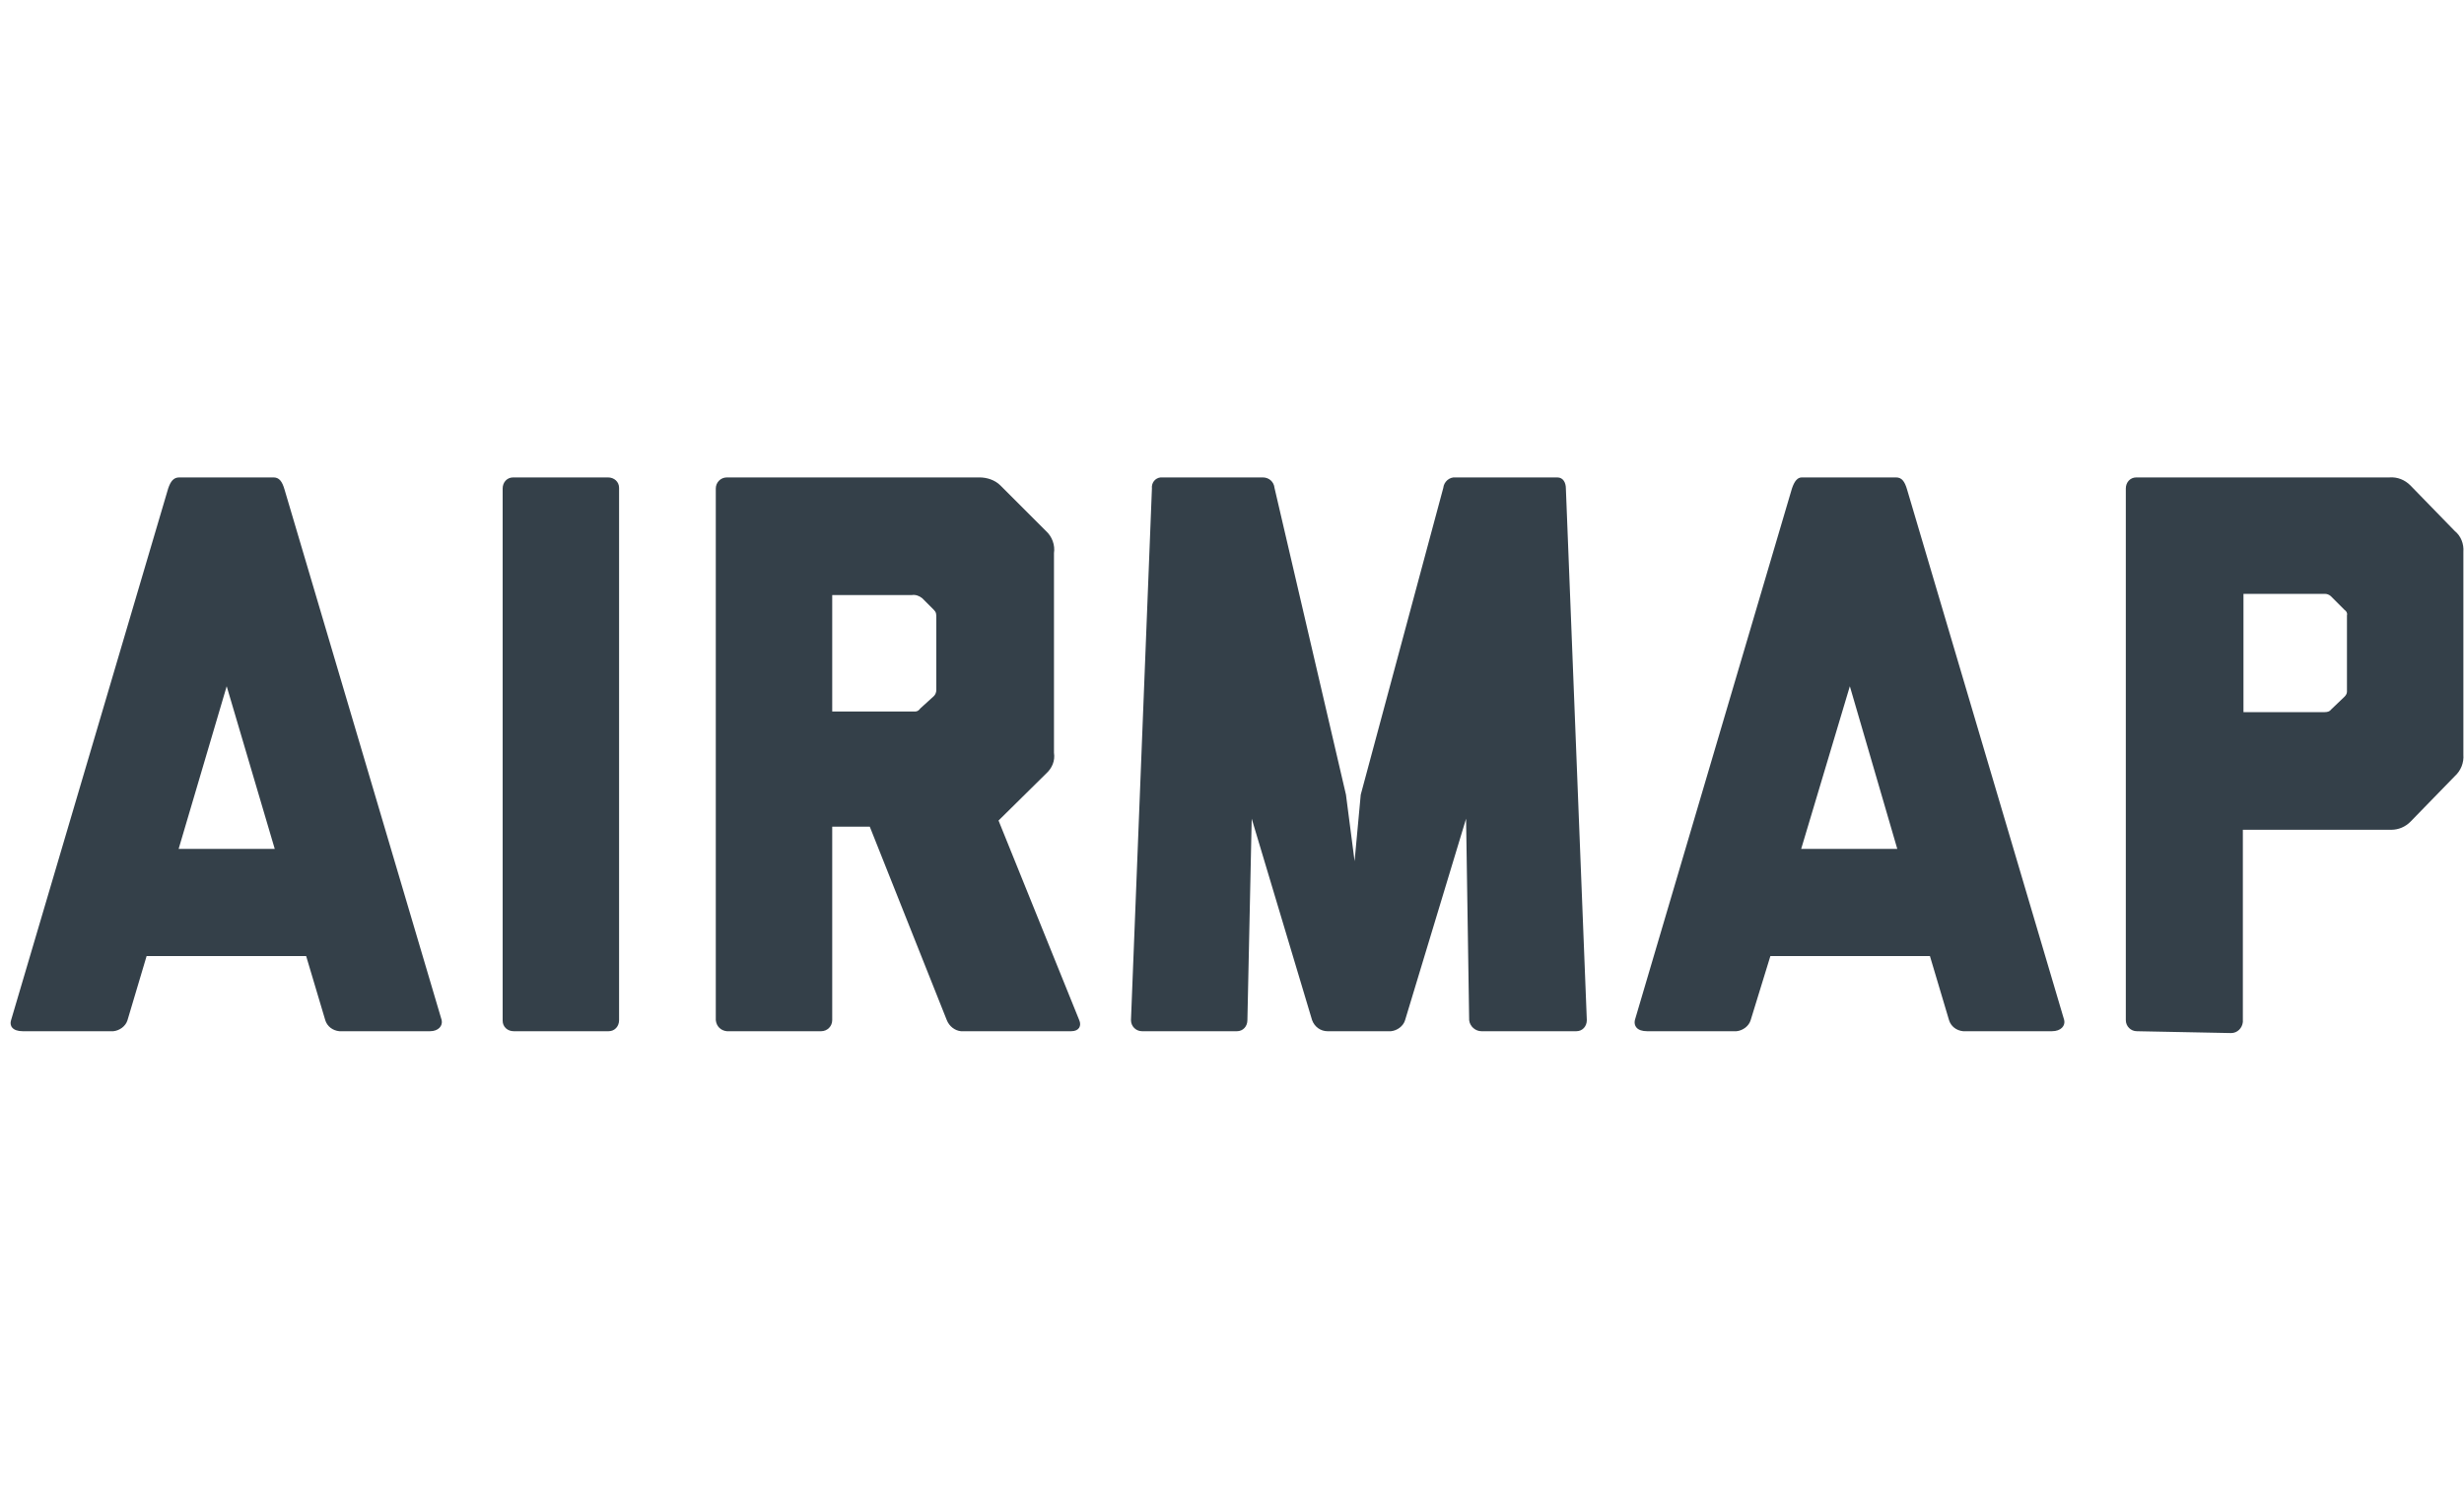 <?xml version="1.0" encoding="UTF-8"?> <!-- Generator: Adobe Illustrator 23.1.0, SVG Export Plug-In . SVG Version: 6.00 Build 0) --> <svg xmlns="http://www.w3.org/2000/svg" xmlns:xlink="http://www.w3.org/1999/xlink" id="Layer_1" x="0px" y="0px" viewBox="0 0 400 245" style="enable-background:new 0 0 400 245;" xml:space="preserve"> <style type="text/css"> .st0{fill:#344049;} </style> <g> <g id="Layer_1-2"> <path class="st0" d="M55.1,167.4c-1.1-0.1-2-0.8-2.3-1.8l-3.1-10.4H23.8l-3.1,10.4c-0.3,1-1.3,1.7-2.3,1.8H3.7 c-1.7,0-2.2-0.9-1.9-1.8l25.5-86.3c0.4-1.2,0.9-1.8,1.8-1.8h15.3c0.9,0,1.4,0.6,1.8,2l25.5,86.1c0.2,0.9-0.5,1.8-1.9,1.8 L55.1,167.4L55.1,167.4z M36.8,111.4L29,137.8h15.6L36.8,111.4z"></path> <path class="st0" d="M83.4,167.4c-1,0-1.8-0.7-1.8-1.7v-0.1V79.3c0-1,0.7-1.8,1.7-1.8h0.1h15.3c1,0,1.8,0.7,1.8,1.7v0.1v86.3 c0,1-0.7,1.8-1.7,1.8h-0.1L83.4,167.4L83.4,167.4z"></path> <path class="st0" d="M156,167.4c-1-0.1-1.9-0.8-2.3-1.8l-12.5-31.4h-6.1v31.4c0,1-0.8,1.8-1.8,1.8H118c-1-0.1-1.7-0.8-1.8-1.8 V79.3c0-1,0.8-1.8,1.8-1.8h41c1.2,0,2.5,0.4,3.4,1.3l7.4,7.4c1,0.9,1.5,2.3,1.3,3.6v32.4c0.2,1.3-0.3,2.5-1.3,3.4l-7.7,7.6 l13.1,32.4c0.4,0.9,0,1.8-1.3,1.8L156,167.4L156,167.4z M151.6,113c0.3-0.3,0.4-0.7,0.4-1v-11.7c0-0.6,0-0.9-0.4-1.3l-1.9-1.9 c-0.5-0.4-1.1-0.6-1.7-0.5h-12.9v18.9h13.5c0.3,0,0.6-0.2,0.8-0.5L151.6,113z"></path> <path class="st0" d="M240.5,167.4c-1,0-1.9-0.8-2-1.8l0,0l-0.5-32.7l-9.9,32.7c-0.3,1-1.3,1.7-2.3,1.8h-10.3 c-1.1,0-2.1-0.7-2.5-1.8l-9.8-32.7l-0.7,32.7c0,1-0.7,1.8-1.7,1.8h-0.1h-15.3c-1,0-1.8-0.8-1.8-1.8l3.4-86.3 c-0.1-0.9,0.5-1.7,1.4-1.8l0,0H205c1,0,1.8,0.7,1.9,1.7l11.6,49.8l1.4,10.8l1-10.8l13.4-49.8c0.1-1,1-1.8,2-1.7h0.1h16.4 c1,0,1.4,0.9,1.4,1.8l3.4,86.3c0,1-0.7,1.8-1.7,1.8h-0.1H240.5z"></path> <path class="st0" d="M318.7,167.4c-1.1-0.1-2-0.8-2.3-1.8l-3.1-10.4h-25.9l-3.2,10.4c-0.3,1-1.3,1.7-2.3,1.8h-14.5 c-1.7,0-2.2-0.9-2-1.8l25.5-86.3c0.4-1.2,0.9-1.8,1.6-1.8h15.3c0.9,0,1.4,0.6,1.8,2l25.5,86.1c0.2,0.9-0.5,1.8-2,1.8L318.7,167.4 L318.7,167.4z M300.3,111.4l-7.9,26.4H308L300.3,111.4z"></path> <path class="st0" d="M346.9,167.4c-1,0-1.8-0.8-1.8-1.8V79.3c0-1,0.7-1.8,1.7-1.8h0.1h41c1.3-0.1,2.5,0.4,3.4,1.3l7.2,7.4 c1,0.8,1.5,2.1,1.4,3.4v32.9c0.1,1.3-0.4,2.6-1.4,3.5l-7.2,7.4c-0.8,0.8-1.9,1.3-3.1,1.3h-24.1v31.2c-0.1,1-0.9,1.8-1.9,1.8 L346.9,167.4z M380.6,113.1c0.2-0.2,0.4-0.5,0.4-0.8V99.9c0.1-0.4-0.1-0.7-0.4-0.9l-2.2-2.2c-0.3-0.3-0.7-0.4-1-0.4h-13.2v19.2 h13.2c0.4,0,0.8-0.1,1-0.4L380.6,113.1z"></path> </g> </g> </svg> 